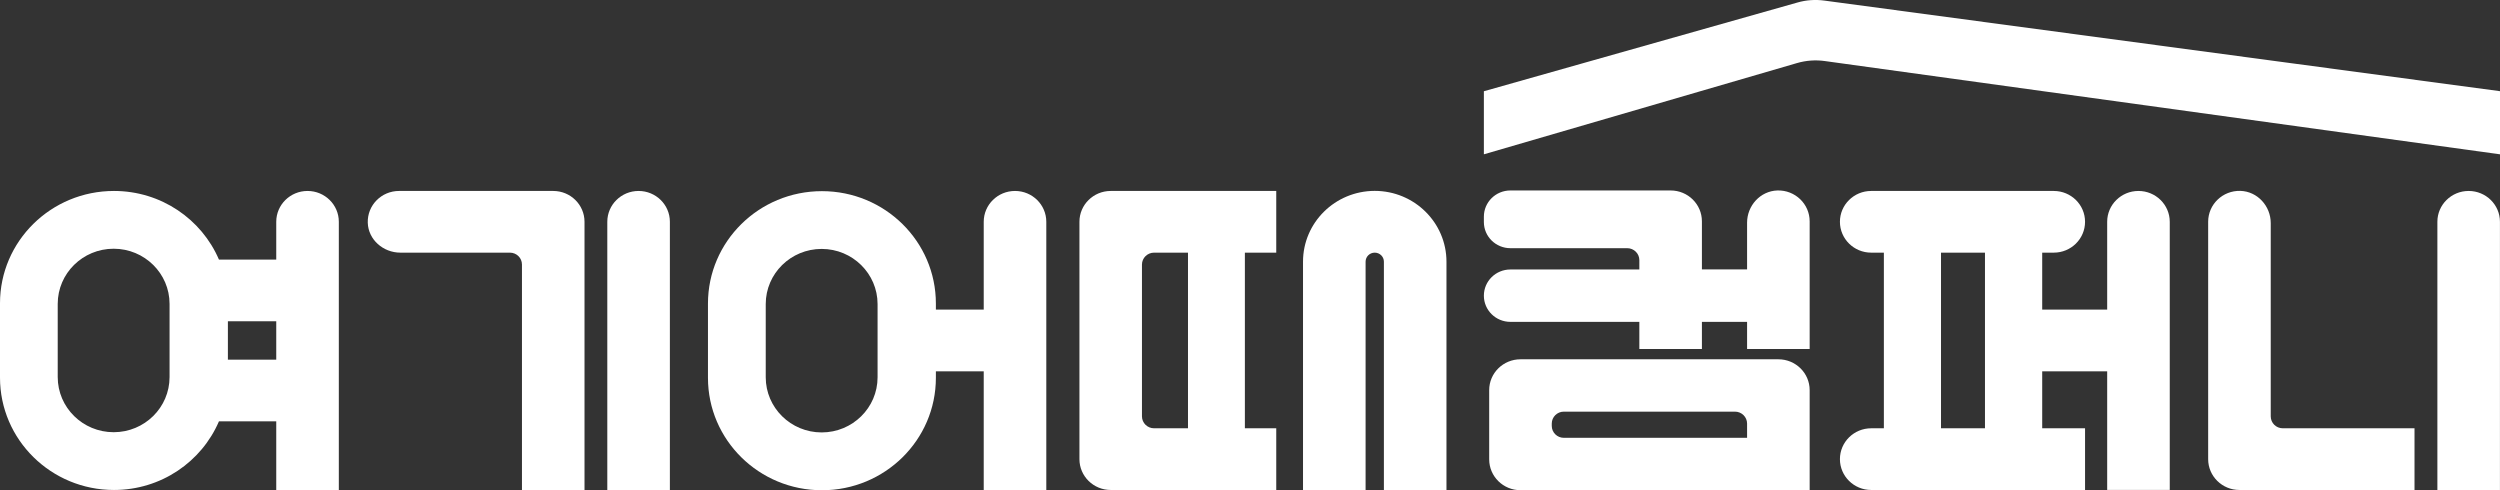 <svg width="102" height="20" viewBox="0 0 102 20" fill="none" xmlns="http://www.w3.org/2000/svg">
<rect x="0" y="0" width="102" height="20" fill="#333333" stroke="none"/>
<g clip-path="url(#clip0_221_572)">
<path d="M27.331 19.991H24.778V9.049C24.778 8.354 25.349 7.791 26.054 7.791C26.76 7.791 27.331 8.354 27.331 9.049V19.991Z" fill="white"/>
<path d="M101.998 19.991H99.445V9.049C99.445 8.354 100.016 7.791 100.721 7.791C101.427 7.791 101.998 8.354 101.998 9.049V19.991Z" fill="white"/>
<path d="M53.163 10.677V19.991H55.716V10.677C55.716 10.473 55.883 10.308 56.089 10.308C56.296 10.308 56.463 10.473 56.463 10.677V19.991H59.016V10.677C59.016 9.082 57.704 7.788 56.087 7.788C54.472 7.791 53.163 9.082 53.163 10.677Z" fill="white"/>
<path d="M52.071 10.308V7.791H50.791H48.47H46.594H45.318C44.612 7.791 44.041 8.354 44.041 9.049V10.308V17.474V18.733C44.041 19.428 44.612 19.991 45.318 19.991H46.594H48.47H50.791H52.071V17.474H50.791V10.308H52.071ZM48.47 17.474H47.085C46.814 17.474 46.592 17.255 46.592 16.988V10.794C46.592 10.527 46.814 10.308 47.085 10.308H48.47V17.474Z" fill="white"/>
<path d="M16.281 7.791C15.562 7.791 14.983 8.375 15.005 9.088C15.026 9.777 15.634 10.308 16.335 10.308H20.805C21.076 10.308 21.296 10.524 21.296 10.792V19.991H23.848V9.049C23.848 8.354 23.277 7.791 22.572 7.791H16.281Z" fill="white"/>
<path d="M41.413 7.791C40.707 7.791 40.136 8.354 40.136 9.049V12.631H38.184V12.385C38.184 9.852 36.103 7.799 33.535 7.799C30.967 7.799 28.885 9.852 28.885 12.385V15.416C28.885 17.949 30.967 20.002 33.535 20.002C36.103 20.002 38.184 17.949 38.184 15.416V15.151H40.136V19.991H42.689V15.149V12.631V9.049C42.689 8.354 42.118 7.791 41.413 7.791ZM35.805 15.393C35.805 16.637 34.783 17.643 33.524 17.643C32.265 17.643 31.242 16.635 31.242 15.393V12.406C31.242 11.162 32.265 10.156 33.524 10.156C34.783 10.156 35.805 11.165 35.805 12.406V15.393Z" fill="white"/>
<path d="M72.518 7.771C71.819 7.793 71.281 8.392 71.281 9.084V10.991H69.438V10.126V9.03C69.438 8.334 68.867 7.771 68.162 7.771H61.625C61.026 7.771 60.542 8.249 60.542 8.84V9.058C60.542 9.649 61.026 10.126 61.625 10.126H66.392C66.664 10.126 66.885 10.345 66.885 10.612V10.995H61.625C61.026 10.995 60.542 11.473 60.542 12.064C60.542 12.655 61.026 13.132 61.625 13.132H66.885V14.239H69.438V13.132H71.281V14.239H73.834V9.03C73.834 8.322 73.241 7.75 72.518 7.771Z" fill="white"/>
<path d="M60.759 15.917V18.741C60.759 19.437 61.33 20 62.035 20H73.834V15.917C73.834 15.222 73.263 14.659 72.557 14.659H62.037C61.33 14.659 60.759 15.222 60.759 15.917ZM71.281 17.863H63.804C63.533 17.863 63.312 17.645 63.312 17.377V17.281C63.312 17.014 63.533 16.795 63.804 16.795H70.788C71.059 16.795 71.281 17.014 71.281 17.281V17.863Z" fill="white"/>
<path d="M92.646 16.988V9.101C92.646 8.411 92.108 7.81 91.409 7.788C90.686 7.767 90.093 8.339 90.093 9.047V18.733C90.093 19.428 90.664 19.991 91.37 19.991H91.687H92.646H98.512V17.474H93.137C92.865 17.474 92.646 17.255 92.646 16.988Z" fill="white"/>
<path d="M87.249 7.791C86.544 7.791 85.973 8.354 85.973 9.049V12.631H83.322V10.308H83.793C84.499 10.308 85.07 9.745 85.07 9.049C85.07 8.354 84.499 7.791 83.793 7.791H82.58H81.731H78.453H77.604H76.345C75.64 7.791 75.069 8.354 75.069 9.049C75.069 9.745 75.64 10.308 76.345 10.308H76.862V17.474H76.345C75.64 17.474 75.069 18.037 75.069 18.733C75.069 19.428 75.64 19.991 76.345 19.991H76.862H79.196H80.989H83.322H85.07V17.474H83.322V15.149H85.973V19.989H88.526V9.049C88.526 8.354 87.953 7.791 87.249 7.791ZM80.987 17.474H79.193V10.308H80.987V17.474Z" fill="white"/>
<path d="M12.547 7.791C11.842 7.791 11.271 8.354 11.271 9.049V10.591H8.933C8.227 8.945 6.575 7.791 4.65 7.791C2.082 7.791 0 9.842 0 12.374V15.406C0 17.938 2.082 19.991 4.65 19.991C6.575 19.991 8.227 18.837 8.933 17.191H11.271V19.991H13.824V9.049C13.824 8.354 13.253 7.791 12.547 7.791ZM6.918 15.384C6.918 16.628 5.896 17.634 4.637 17.634C3.378 17.634 2.355 16.626 2.355 15.384V12.398C2.355 11.154 3.378 10.148 4.637 10.148C5.896 10.148 6.918 11.156 6.918 12.398V15.384ZM9.298 14.674V13.108H11.271V14.674H9.298Z" fill="white"/>
<path d="M60.542 6.296L73.319 2.573C73.686 2.466 74.07 2.438 74.448 2.49L102 6.296V3.721L74.433 0.024C74.066 -0.026 73.691 2.44248e-06 73.335 0.103L60.542 3.723V6.296Z" fill="white"/>
</g>
<defs>
<clipPath id="clip0_221_572">
<rect width="102" height="20" fill="white"/>
</clipPath>
</defs>
</svg>
